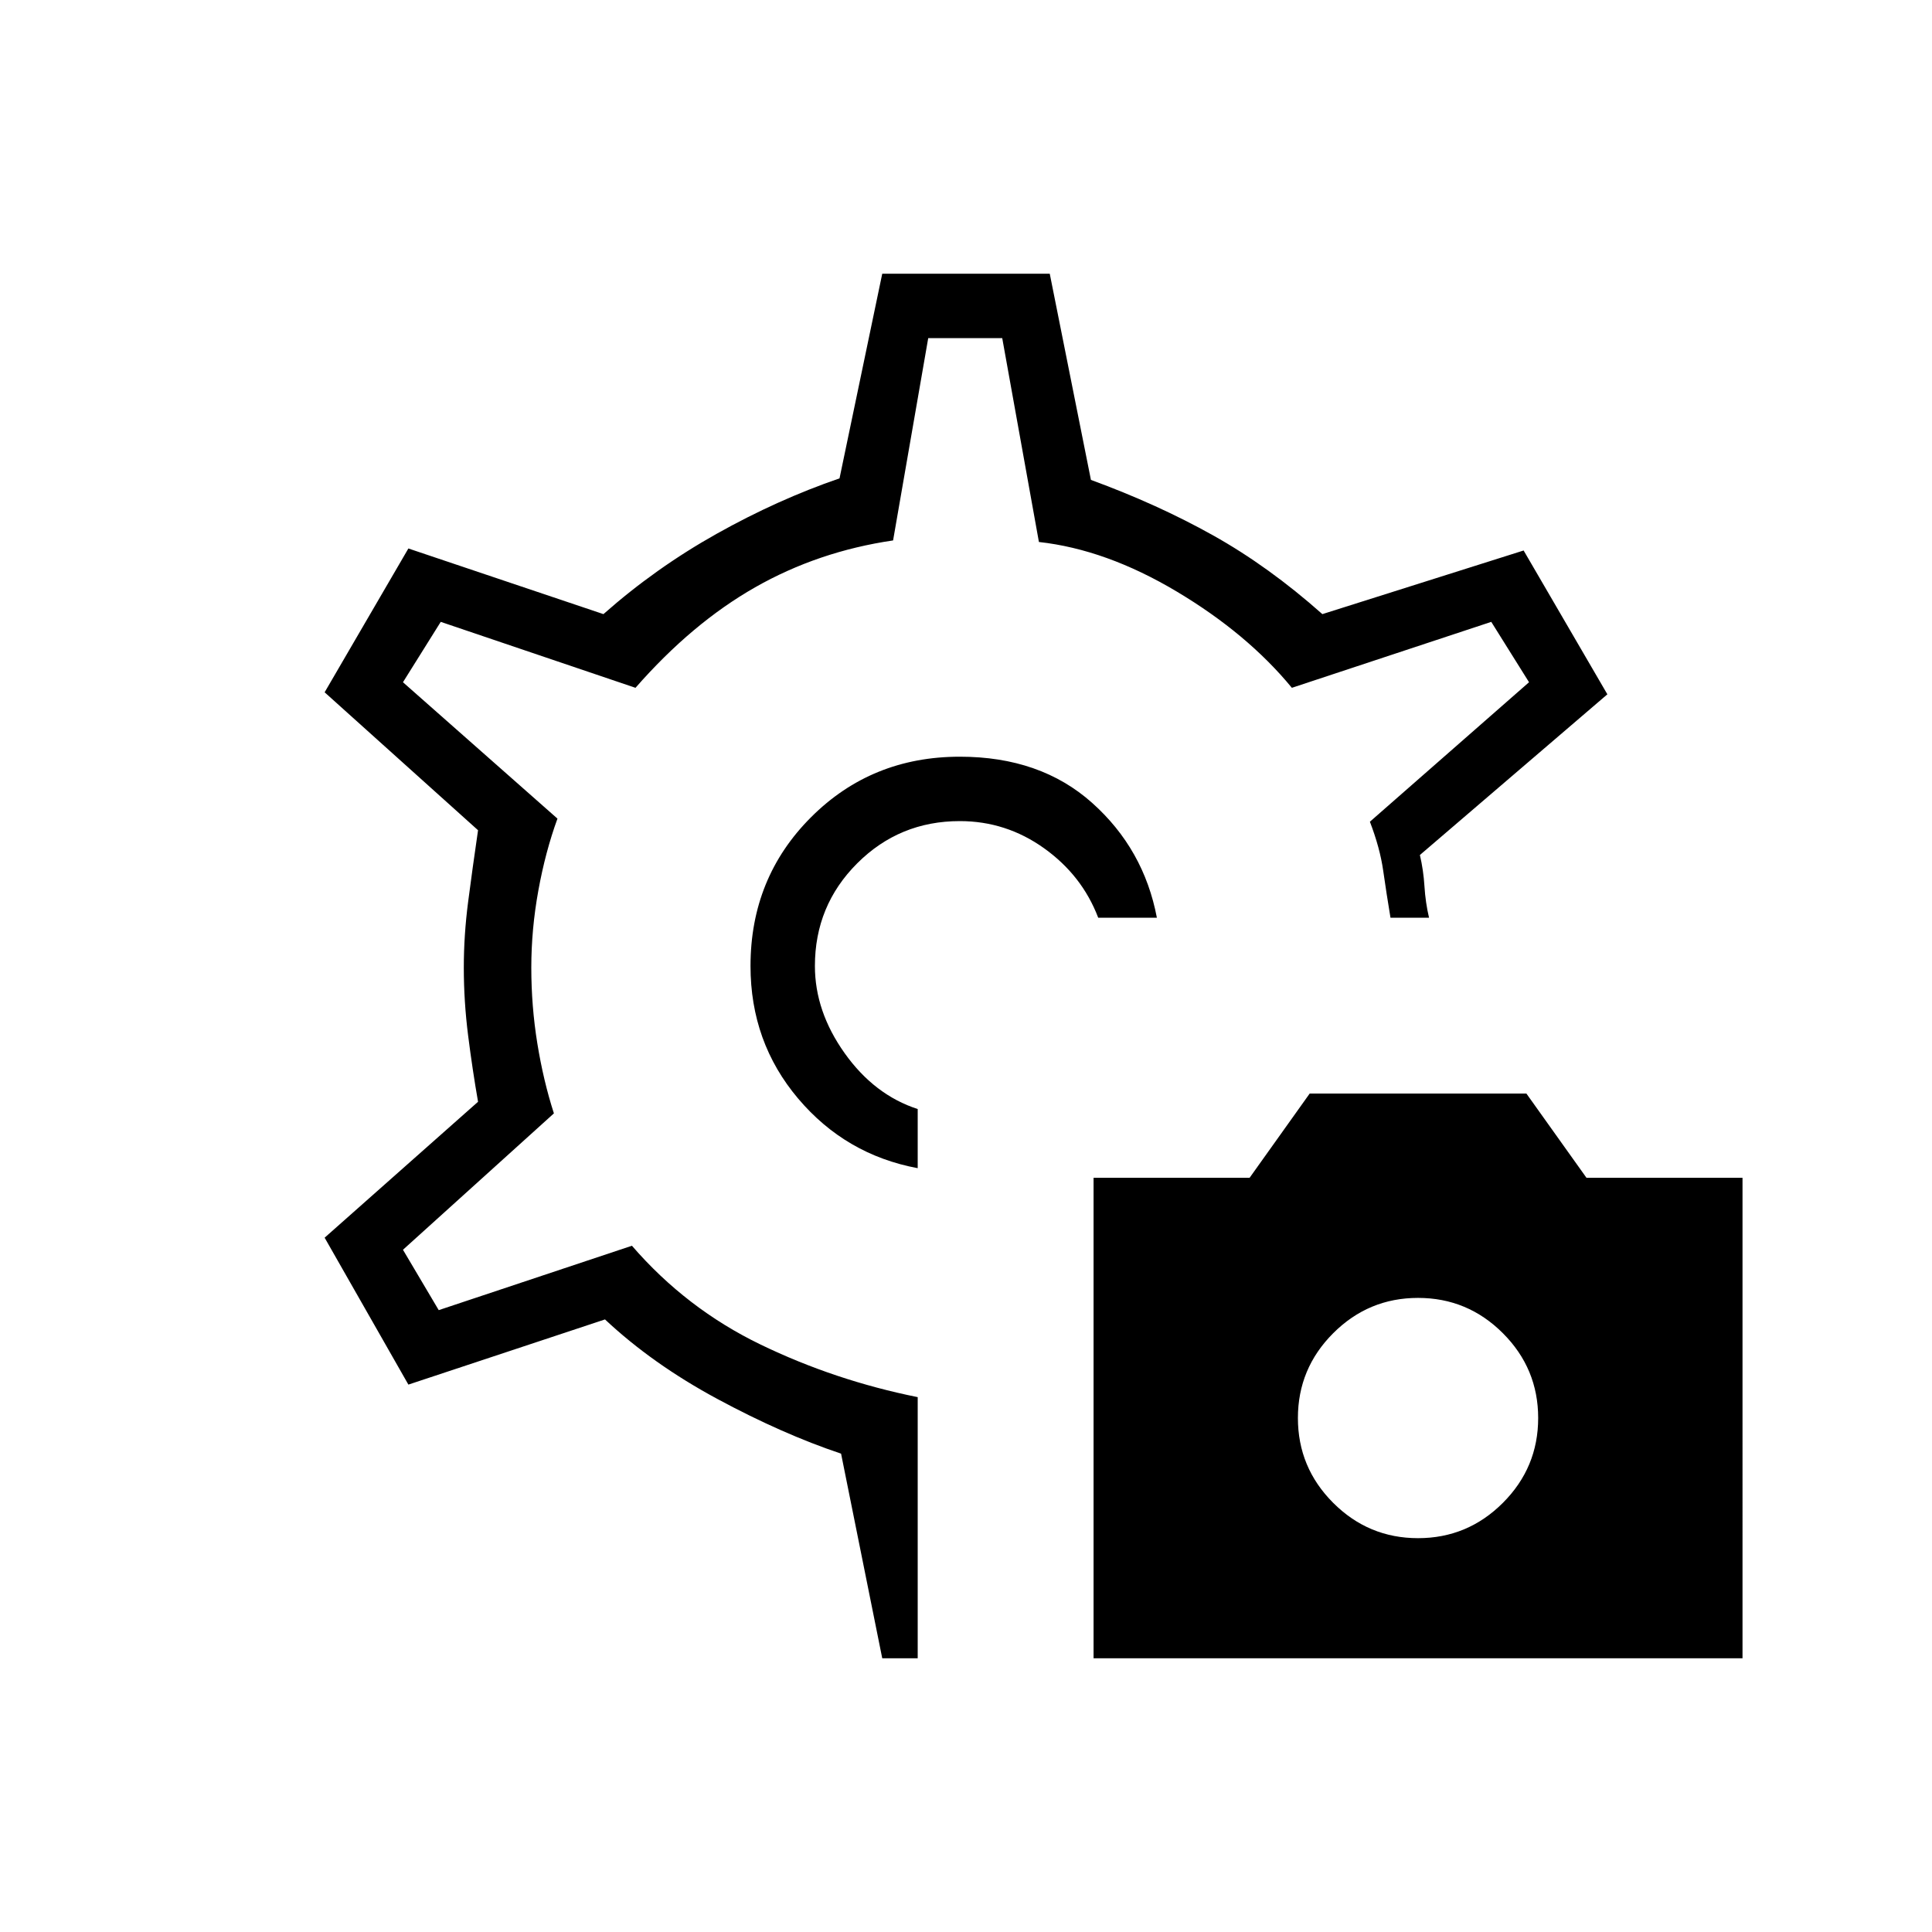 <svg xmlns="http://www.w3.org/2000/svg" height="20" viewBox="0 -960 960 960" width="20"><path d="M543.385-136v-238.769h77.538l29.846-41.846h107.693l29.846 41.846h77.538V-136H543.385Zm161.23-59.692q24.616 0 42.154-17.539 17.539-17.538 17.539-42.154 0-24.615-17.539-42.153-17.538-17.539-42.154-17.539-24.615 0-42.153 17.539-17.539 17.538-17.539 42.153 0 24.616 17.539 42.154 17.538 17.539 42.153 17.539ZM480-480Zm-3.077-104q-43.846 0-73.923 30.077-30.077 30.077-30.077 73.923 0 37.846 23.615 65.808 23.616 27.961 59.462 34.654v-29.385q-21.538-7-36.308-27.769-14.769-20.77-14.769-43.308 0-30 21-51t51-21q23 0 41.885 13.5 18.884 13.5 26.884 34.5h29.154q-6.461-34.077-32.153-57.039Q517-584 476.923-584Zm-38.539 448-20.461-101.692q-29.154-9.769-61.423-27.154-32.269-17.385-55.885-39.538L202.923-272l-41.616-73 76.231-67.539q-2.769-15.846-4.923-32.846-2.154-17-2.154-33.846 0-16.077 2.154-32.692t4.923-35.538L161.307-616l41.616-71.462 96.923 32.616q25.923-22.923 56.269-39.923 30.346-17 61.039-27.539L438.384-824h83.232l20.461 102.461q33 12.077 60.654 27.539 27.654 15.461 54.346 39.154l100-31.616L798.693-615l-93.154 79.846q1.769 7.539 2.269 15.577.5 8.039 2.269 15.577h-19.154q-2-12-3.615-23.346-1.616-11.346-6.616-24.346L759.769-621 741-651l-99.077 32.769q-22.154-26.923-57.231-47.846t-68.461-24.615L498-792h-36.769l-17.462 100.538q-37.231 5.462-68.577 23.308-31.346 17.846-59.423 49.923L219-651l-18.769 30L277-553.231q-6 16.462-9.5 35.731-3.5 19.269-3.5 38.269 0 19.231 3 37.731t8.231 34.731l-75 67.769L218-309l96-32q27 31.231 63.885 49.077 36.884 17.846 78.115 26.154V-136h-17.616Z"/></svg>